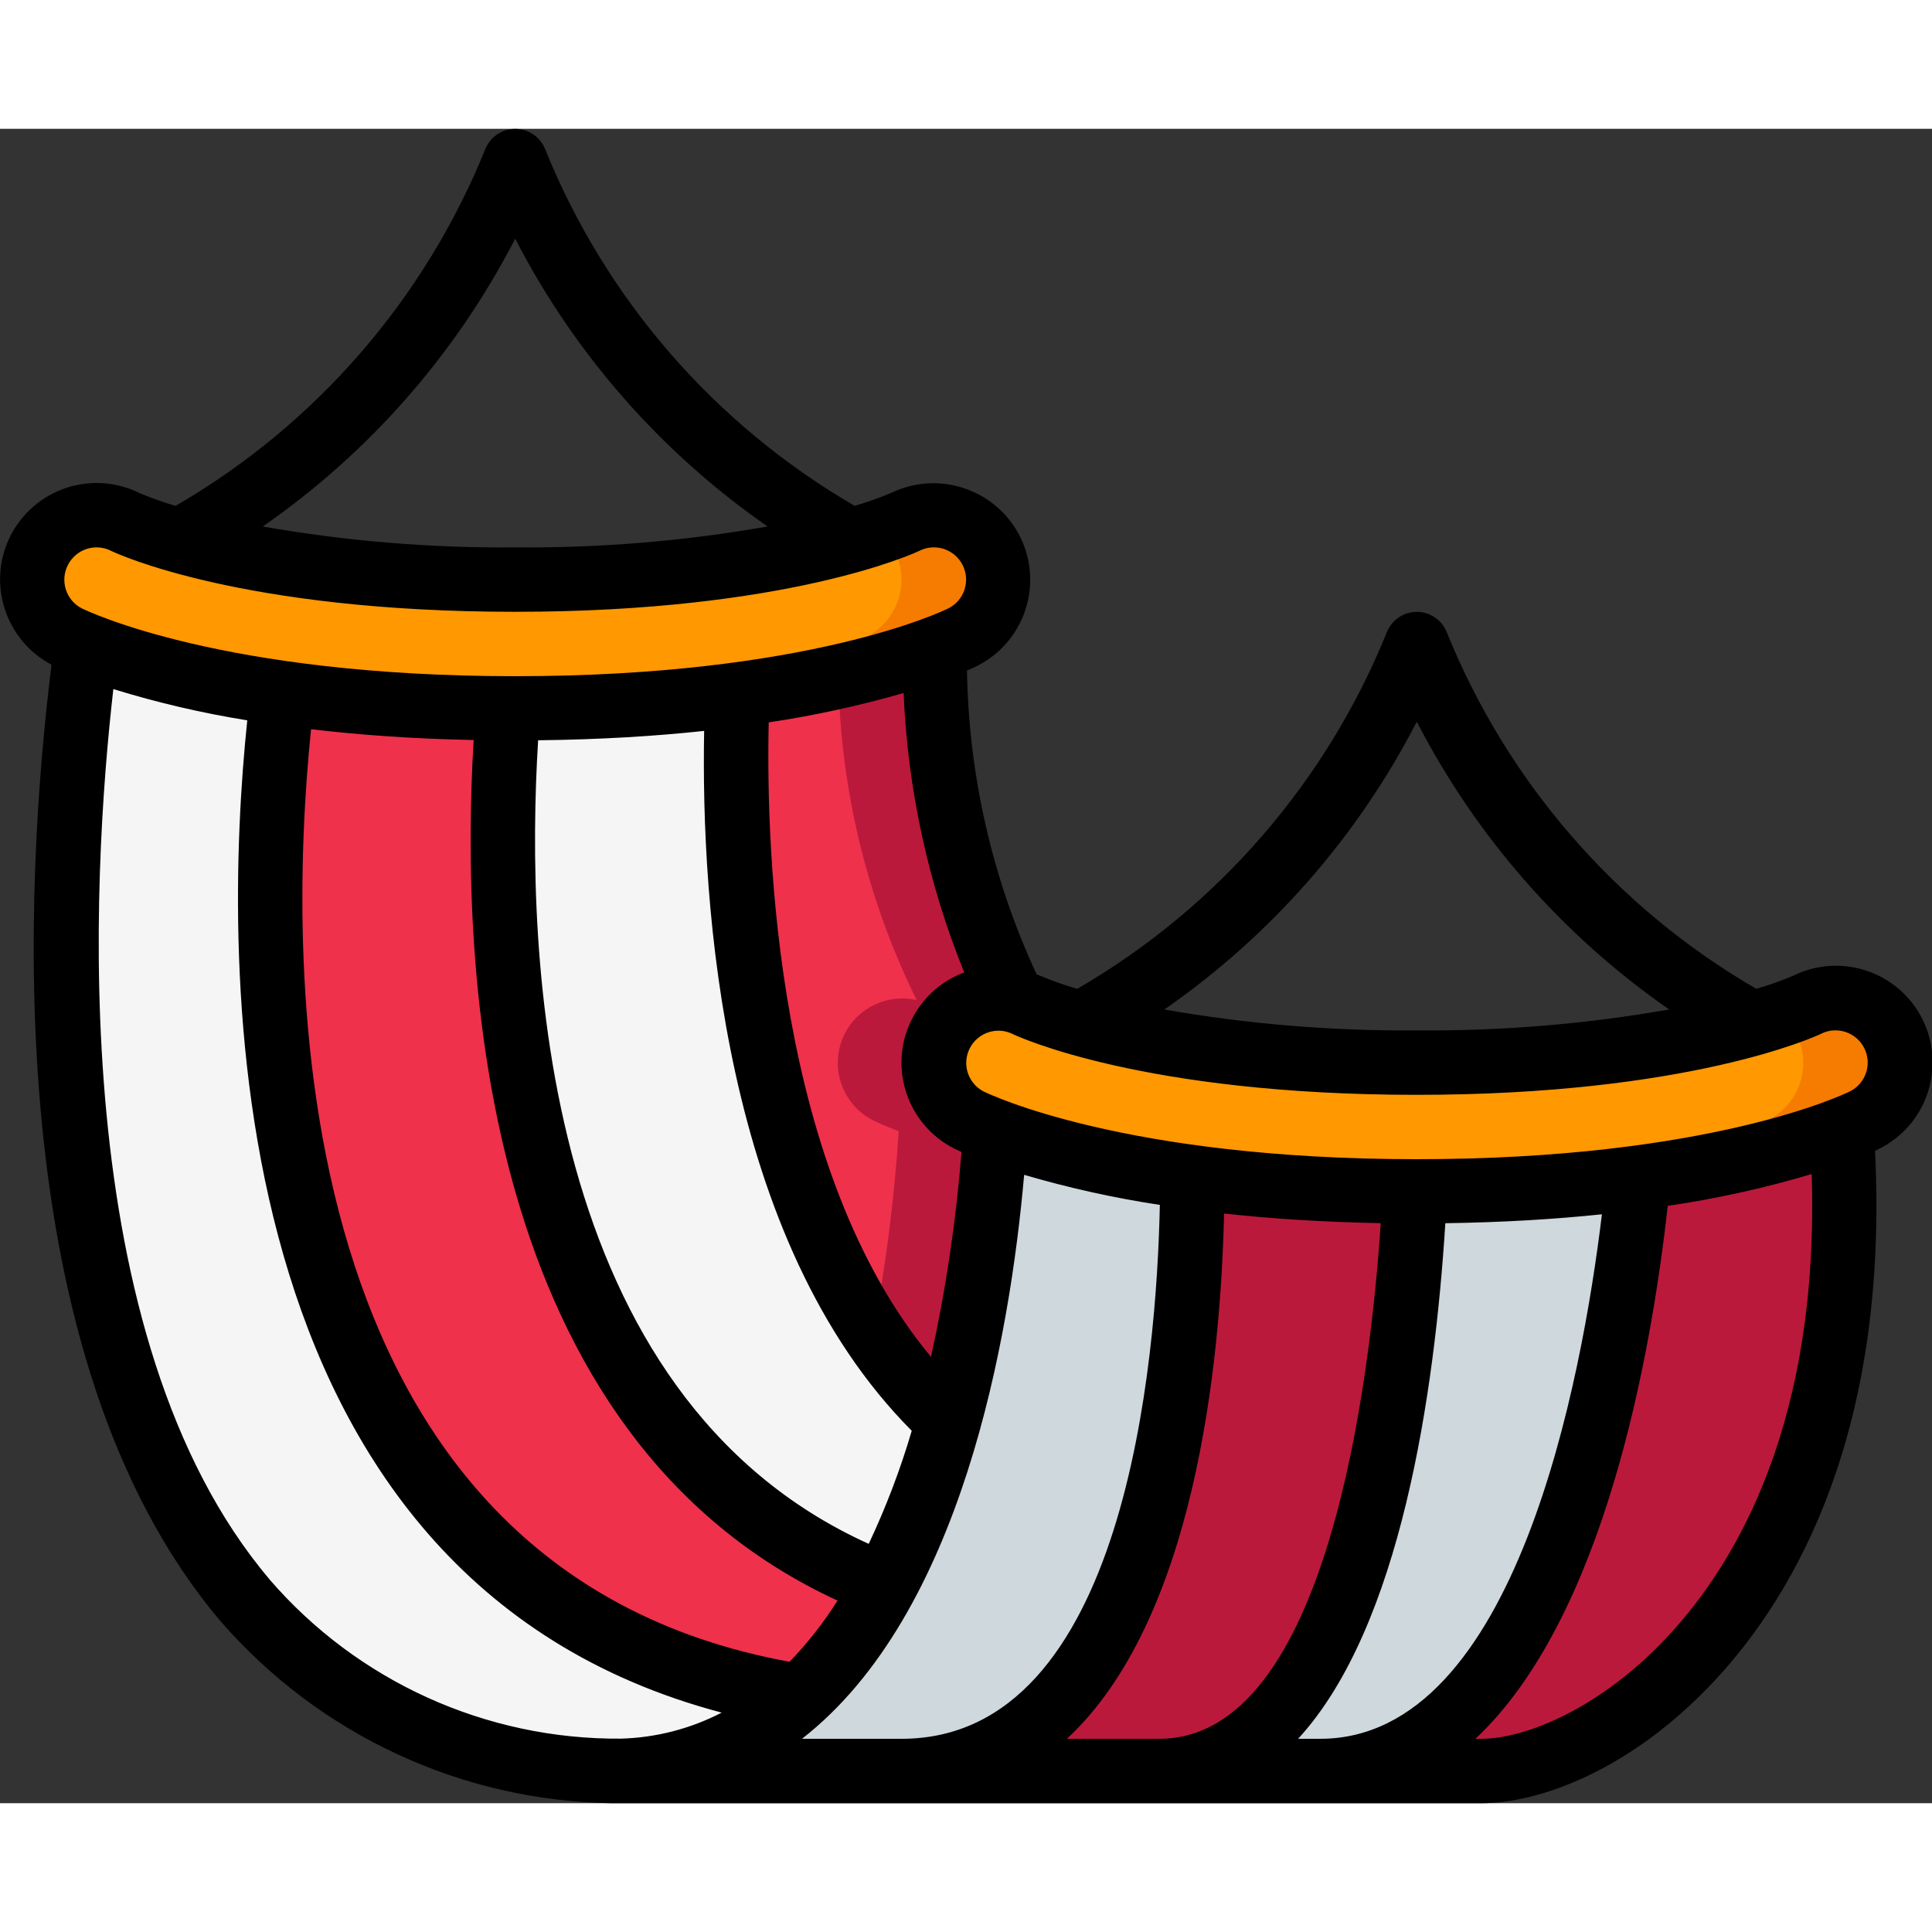 <svg height="512" viewBox="0 0 60 52" width="512" xmlns="http://www.w3.org/2000/svg"><rect x="0" y="0" width="60" height="52" fill="#333333" stroke="none"/><g id="Page-1" fill="none" fill-rule="evenodd"><g id="014---Hammock" fill-rule="nonzero"><path id="Shape" d="m29.89 15.79c-.286.141-.579.265-.88.37-1.982.68-4.03 1.153-6.11 1.41-2.288.295-4.593.438-6.9.43h-.22c-2.342.001-4.68-.16-7-.48-2.083-.258-4.13-.755-6.1-1.48-.194-.073-.385-.156-.57-.25-.663-.304-1.107-.945-1.16-1.673-.053-.727.294-1.426.906-1.823.612-.397 1.391-.429 2.034-.085.03.01 3.82 1.79 12.11 1.79s12.08-1.78 12.12-1.8c.992-.471 2.179-.062 2.67.92.484.986.082 2.178-.9 2.67z" fill="#ff9801"/><path id="Shape" d="m30.79 13.12c-.491-.982-1.678-1.391-2.67-.92-.261.116-.528.219-.8.308.195.171.355.379.47.612.484.986.082 2.178-.9 2.67-.286.141-.579.265-.88.37-1.982.68-4.03 1.153-6.11 1.41-1.774.228-3.559.364-5.347.405.4.01.8.023 1.227.025h.22c2.307.008 4.612-.135 6.9-.43 2.08-.257 4.128-.73 6.11-1.41.301-.105.594-.229.88-.37.982-.492 1.384-1.684.9-2.67z" fill="#f57c00"/><path id="Shape" d="m57.89 30.79c-.04.02-.27.13-.69.3-2.045.728-4.165 1.225-6.32 1.48-2.281.294-4.58.438-6.88.43h-.06c-2.311.011-4.619-.136-6.91-.44-2.085-.257-4.137-.736-6.12-1.43-.5-.19-.76-.32-.8-.34-.9-.459-1.316-1.517-.97-2.467.346-.949 1.346-1.491 2.33-1.263.147.029.288.079.42.15.03.01 3.82 1.79 12.11 1.79s12.08-1.78 12.12-1.8c.992-.469 2.177-.061 2.67.92.484.986.082 2.178-.9 2.67z" fill="#ff9801"/><path id="Shape" d="m58.79 28.12c-.493-.981-1.678-1.389-2.67-.92-.01 0-.277.129-.8.309.502.437.751 1.095.665 1.755-.086.659-.496 1.232-1.092 1.526-.04.02-.27.13-.69.3-2.045.728-4.165 1.225-6.32 1.48-1.795.231-3.601.366-5.411.406.481.012.961.024 1.471.024h.057c2.3.008 4.599-.136 6.88-.43 2.155-.255 4.275-.752 6.32-1.48.42-.17.65-.28.69-.3.982-.492 1.384-1.684.9-2.67z" fill="#f57c00"/><path id="Shape" d="m46 51h-5c7.45 0 9.42-13.72 9.88-18.43 2.155-.255 4.275-.752 6.32-1.48 1 14.44-7.38 19.91-11.2 19.91z" fill="#bb193b"/><path id="Shape" d="m43.94 33c-.25 5.06-1.5 18-7.94 18h-8c8.28 0 9.02-13.73 9.03-18.44 2.291.304 4.599.451 6.91.44z" fill="#bb193b"/><path id="Shape" d="m37.03 32.56c-.01 4.71-.75 18.44-9.03 18.44h-8c-.24 0-.47 0-.7-.01 2.078-.047 4.064-.867 5.57-2.3 1.052-.998 1.93-2.164 2.6-3.45.848-1.61 1.512-3.311 1.98-5.07.787-2.957 1.276-5.986 1.46-9.04 1.983.694 4.035 1.173 6.12 1.43z" fill="#cfd8dc"/><path id="Shape" d="m24.87 48.69c-1.506 1.433-3.492 2.253-5.57 2.3-.003.003-.006.004-.01.004s-.007-.002-.01-.004c-19.81-.63-17.63-27.29-16.6-34.95 1.97.725 4.017 1.222 6.1 1.48-.75 6.06-2.2 28.29 16.09 31.17z" fill="#f5f5f5"/><path id="Shape" d="m19.28 50.99c-.093.009-.187.012-.28.01" fill="#ff9801"/><path id="Shape" d="m29.21 28.11c-.491.989-.088 2.188.9 2.68.04.02.3.15.8.34-.184 3.054-.673 6.083-1.46 9.04-6.61-6.07-6.73-18.28-6.55-22.6 2.08-.257 4.128-.73 6.11-1.41.04 2.65.44 7.24 2.46 10.9-.906-.219-1.843.216-2.26 1.05z" fill="#ef314c"/><path id="Shape" d="m31.47 27.06c-2.02-3.66-2.42-8.25-2.46-10.9-.973.343-1.966.626-2.973.847.057 3.49.888 6.923 2.433 10.053-.984-.228-1.984.314-2.33 1.263-.346.949.07 2.007.97 2.467.04.02.3.15.8.34-.134 2.098-.401 4.186-.8 6.25.666 1.021 1.453 1.958 2.344 2.79.787-2.957 1.276-5.986 1.46-9.04-.5-.19-.76-.32-.8-.34-.9-.459-1.316-1.517-.97-2.467.346-.949 1.346-1.491 2.33-1.263z" fill="#bb193b"/><path id="Shape" d="m27.47 45.24c-.67 1.286-1.548 2.452-2.6 3.45-18.29-2.88-16.84-25.11-16.09-31.17 2.32.32 4.658.481 7 .48-.47 5.8-.7 22.5 11.69 27.24z" fill="#ef314c"/><path id="Shape" d="m29.45 40.17c-.468 1.759-1.132 3.46-1.98 5.07-12.39-4.74-12.16-21.44-11.69-27.24h.22c2.307.008 4.612-.135 6.9-.43-.18 4.32-.06 16.53 6.55 22.6z" fill="#f5f5f5"/><path id="Shape" d="m50.88 32.57c-.46 4.71-2.43 18.43-9.88 18.43h-5c6.44 0 7.69-12.94 7.94-18h.06c2.3.008 4.599-.136 6.88-.43z" fill="#cfd8dc"/><path id="Shape" d="m31.687 12.683c-.73-1.474-2.508-2.09-3.993-1.383-.375.159-.76.296-1.151.409-4.348-2.521-7.731-6.42-9.615-11.08-.152-.379-.52-.627-.928-.627s-.776.248-.928.627c-1.884 4.661-5.269 8.56-9.618 11.081-.378-.11-.749-.241-1.112-.393-.712-.356-1.536-.415-2.291-.163s-1.379.793-1.735 1.505c-.723 1.457-.153 3.224 1.284 3.985-.833 6.713-1.7 21.5 5.246 29.7 3.062 3.529 7.482 5.587 12.154 5.656h27c1.786 0 4.627-1 7.244-3.8 2.539-2.721 5.417-7.776 4.987-16.461l.111-.053c1.487-.731 2.1-2.53 1.369-4.017s-2.53-2.1-4.017-1.369c-.375.159-.76.296-1.151.409-4.348-2.521-7.731-6.42-9.615-11.08-.152-.379-.52-.627-.928-.627s-.776.248-.928.627c-1.884 4.661-5.269 8.56-9.618 11.081-.378-.11-.749-.241-1.112-.393-.048-.024-.1-.036-.149-.058-1.373-2.958-2.11-6.172-2.162-9.433.149-.065.259-.117.311-.143 1.469-.739 2.069-2.523 1.345-4zm-15.687-9.27c1.842 3.575 4.533 6.644 7.838 8.937-2.587.455-5.211.672-7.838.65-2.628.022-5.252-.195-7.84-.649 3.306-2.293 5.998-5.362 7.84-8.938zm-13.895 10.14c.12-.24.331-.422.586-.505.255-.083.533-.059.771.065.161.077 4.038 1.887 12.538 1.887 8.457 0 12.384-1.814 12.552-1.894.494-.249 1.095-.05 1.344.444.249.494.05 1.095-.444 1.344-.176.085-4.343 2.106-13.452 2.106s-13.276-2.021-13.447-2.1c-.239-.118-.42-.327-.504-.58s-.064-.529.056-.767zm33.915 19.866c-.1 4.833-1.062 16.581-8.02 16.581h-3.094c4.95-3.86 6.451-12.419 6.9-17.515 1.382.407 2.79.719 4.214.934zm-26.36-14.773c1.467.174 3.149.3 5.05.336-.43 7.141.183 21.6 11.3 26.726-.43.683-.929 1.32-1.49 1.9-15.93-2.908-15.602-21.732-14.86-28.962zm17.319 25.3c-10.196-4.611-10.679-18.283-10.267-24.956 1.934-.022 3.653-.129 5.156-.291-.1 5.345.555 15.819 6.447 21.735-.354 1.203-.801 2.378-1.336 3.512zm-18.61 1.1c-6.369-7.516-5.514-21.832-4.849-27.646 1.362.421 2.752.745 4.159.971-.771 7.4-1.143 26.62 14.734 30.816-.967.5-2.035.777-3.123.808-4.19.034-8.183-1.774-10.921-4.946zm29.646-11.359c1.425.157 3.049.265 4.865.3-.323 4.83-1.64 16.013-6.88 16.013h-2.865c3.959-3.683 4.771-11.6 4.88-16.313zm2.985 16.313h-.686c3.193-3.474 4.242-10.755 4.572-16.012 1.813-.026 3.433-.127 4.863-.277-.612 5.058-2.658 16.289-8.749 16.289zm10.782-3.167c-2.042 2.188-4.375 3.167-5.782 3.167h-.178c4-3.759 5.457-11.919 5.971-16.551 1.512-.221 3.006-.551 4.471-.987.236 7.604-2.264 11.998-4.482 14.371zm4.77-18.727c.494-.249 1.095-.05 1.344.444s.05 1.095-.444 1.344c-.176.085-4.343 2.106-13.452 2.106s-13.276-2.021-13.447-2.1c-.492-.251-.688-.853-.436-1.345s.853-.688 1.345-.436c.161.072 4.038 1.882 12.538 1.882 8.457 0 12.384-1.814 12.552-1.894zm-12.552-9.693c1.842 3.575 4.533 6.644 7.838 8.937-2.587.455-5.211.672-7.838.65-2.628.022-5.252-.195-7.84-.649 3.306-2.293 5.998-5.362 7.84-8.938zm-14.055 7.787c-1.119.415-1.883 1.456-1.945 2.648-.062 1.192.591 2.306 1.66 2.835l.2.093c-.169 2.141-.485 4.267-.947 6.364-4.8-5.777-5.13-15.626-5.04-19.706 1.415-.211 2.814-.516 4.189-.912.125 2.979.762 5.915 1.883 8.678z" fill="#000"/></g></g></svg>